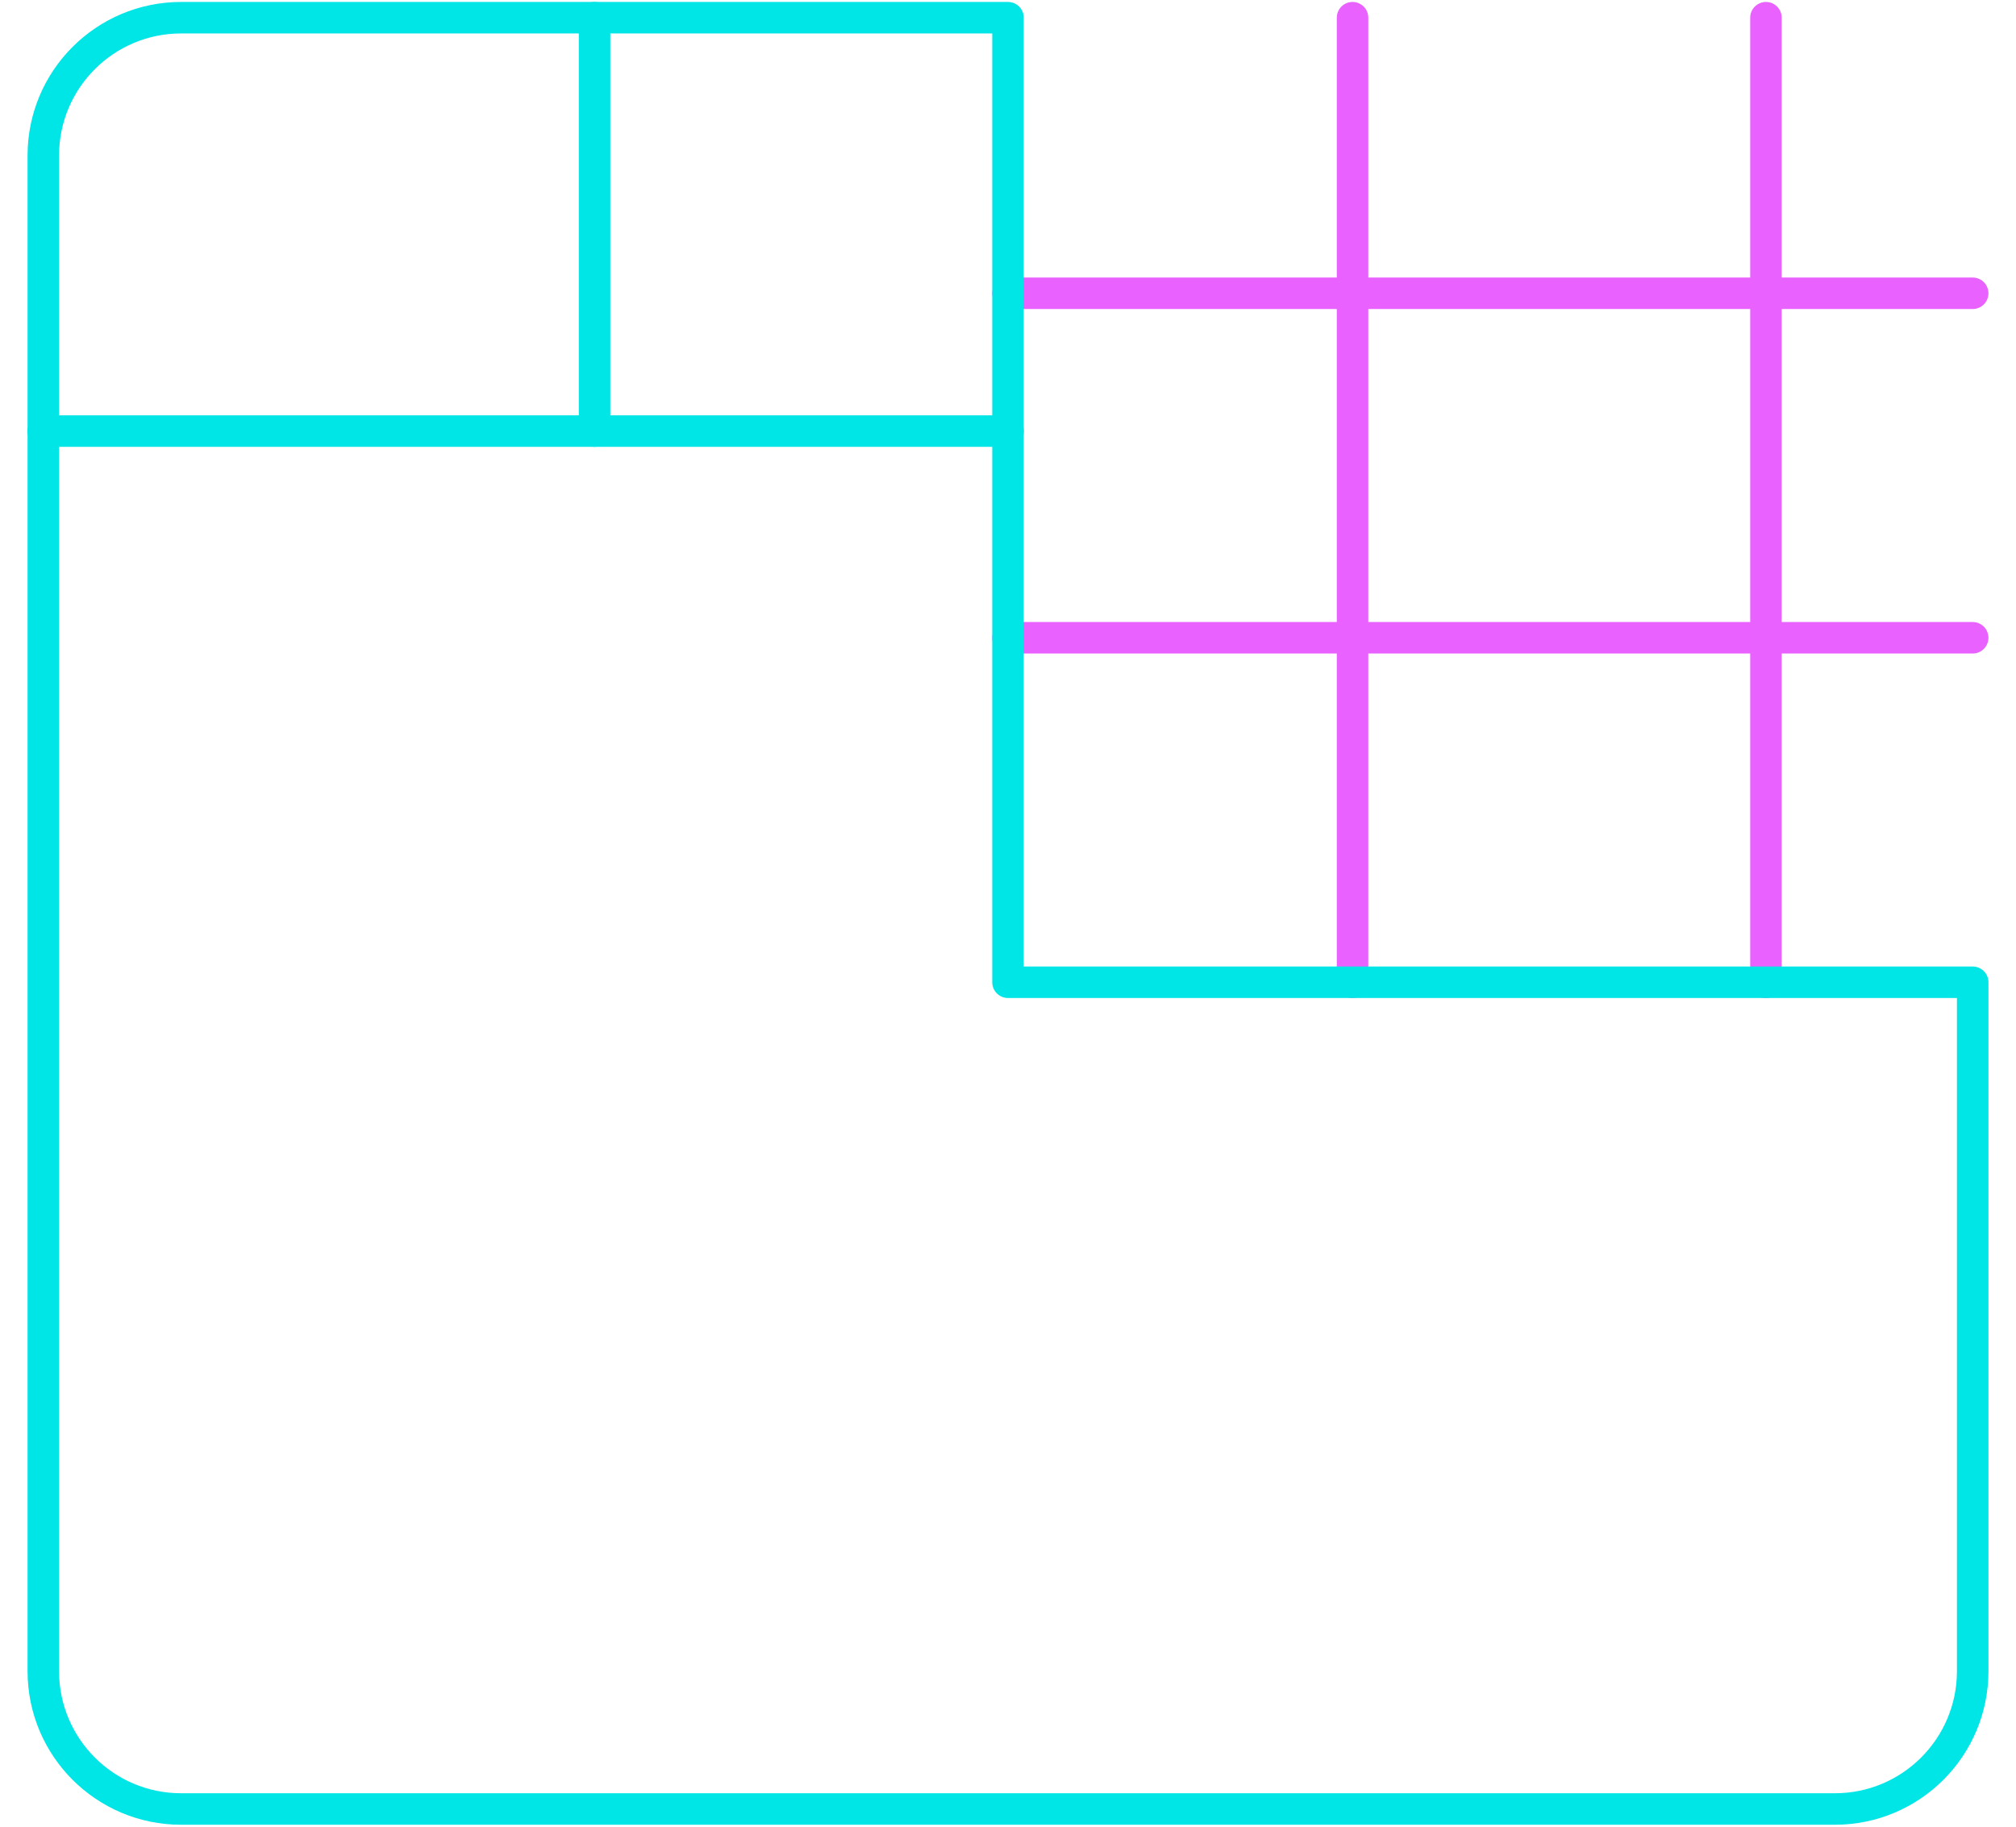 <svg width="64" height="58" viewBox="0 0 64 58" fill="none" xmlns="http://www.w3.org/2000/svg">
<g id="Group">
<g id="website-build">
<path id="Shape" d="M32 9.312H62.625" stroke="#E961FF" stroke-linecap="round" stroke-linejoin="round"/>
<path id="Shape_2" d="M32 20.25H62.625" stroke="#E961FF" stroke-linecap="round" stroke-linejoin="round"/>
<path id="Shape_3" d="M42.938 0.562V31.188" stroke="#E961FF" stroke-linecap="round" stroke-linejoin="round"/>
<path id="Shape_4" d="M56.062 0.562V31.188" stroke="#E961FF" stroke-linecap="round" stroke-linejoin="round"/>
<path id="Shape_5" d="M1.375 13.688H32" stroke="#00E5E5" stroke-linecap="round" stroke-linejoin="round"/>
<path id="Shape_6" d="M18.875 0.562V13.688" stroke="#00E5E5" stroke-linecap="round" stroke-linejoin="round"/>
<path id="Shape_7" fill-rule="evenodd" clip-rule="evenodd" d="M32 31.188V0.562H5.75C3.334 0.562 1.375 2.521 1.375 4.938V53.062C1.375 55.479 3.334 57.438 5.75 57.438H58.25C60.666 57.438 62.625 55.479 62.625 53.062V31.188H32Z" stroke="#00E5E5" stroke-linecap="round" stroke-linejoin="round"/>
</g>
</g>
</svg>
